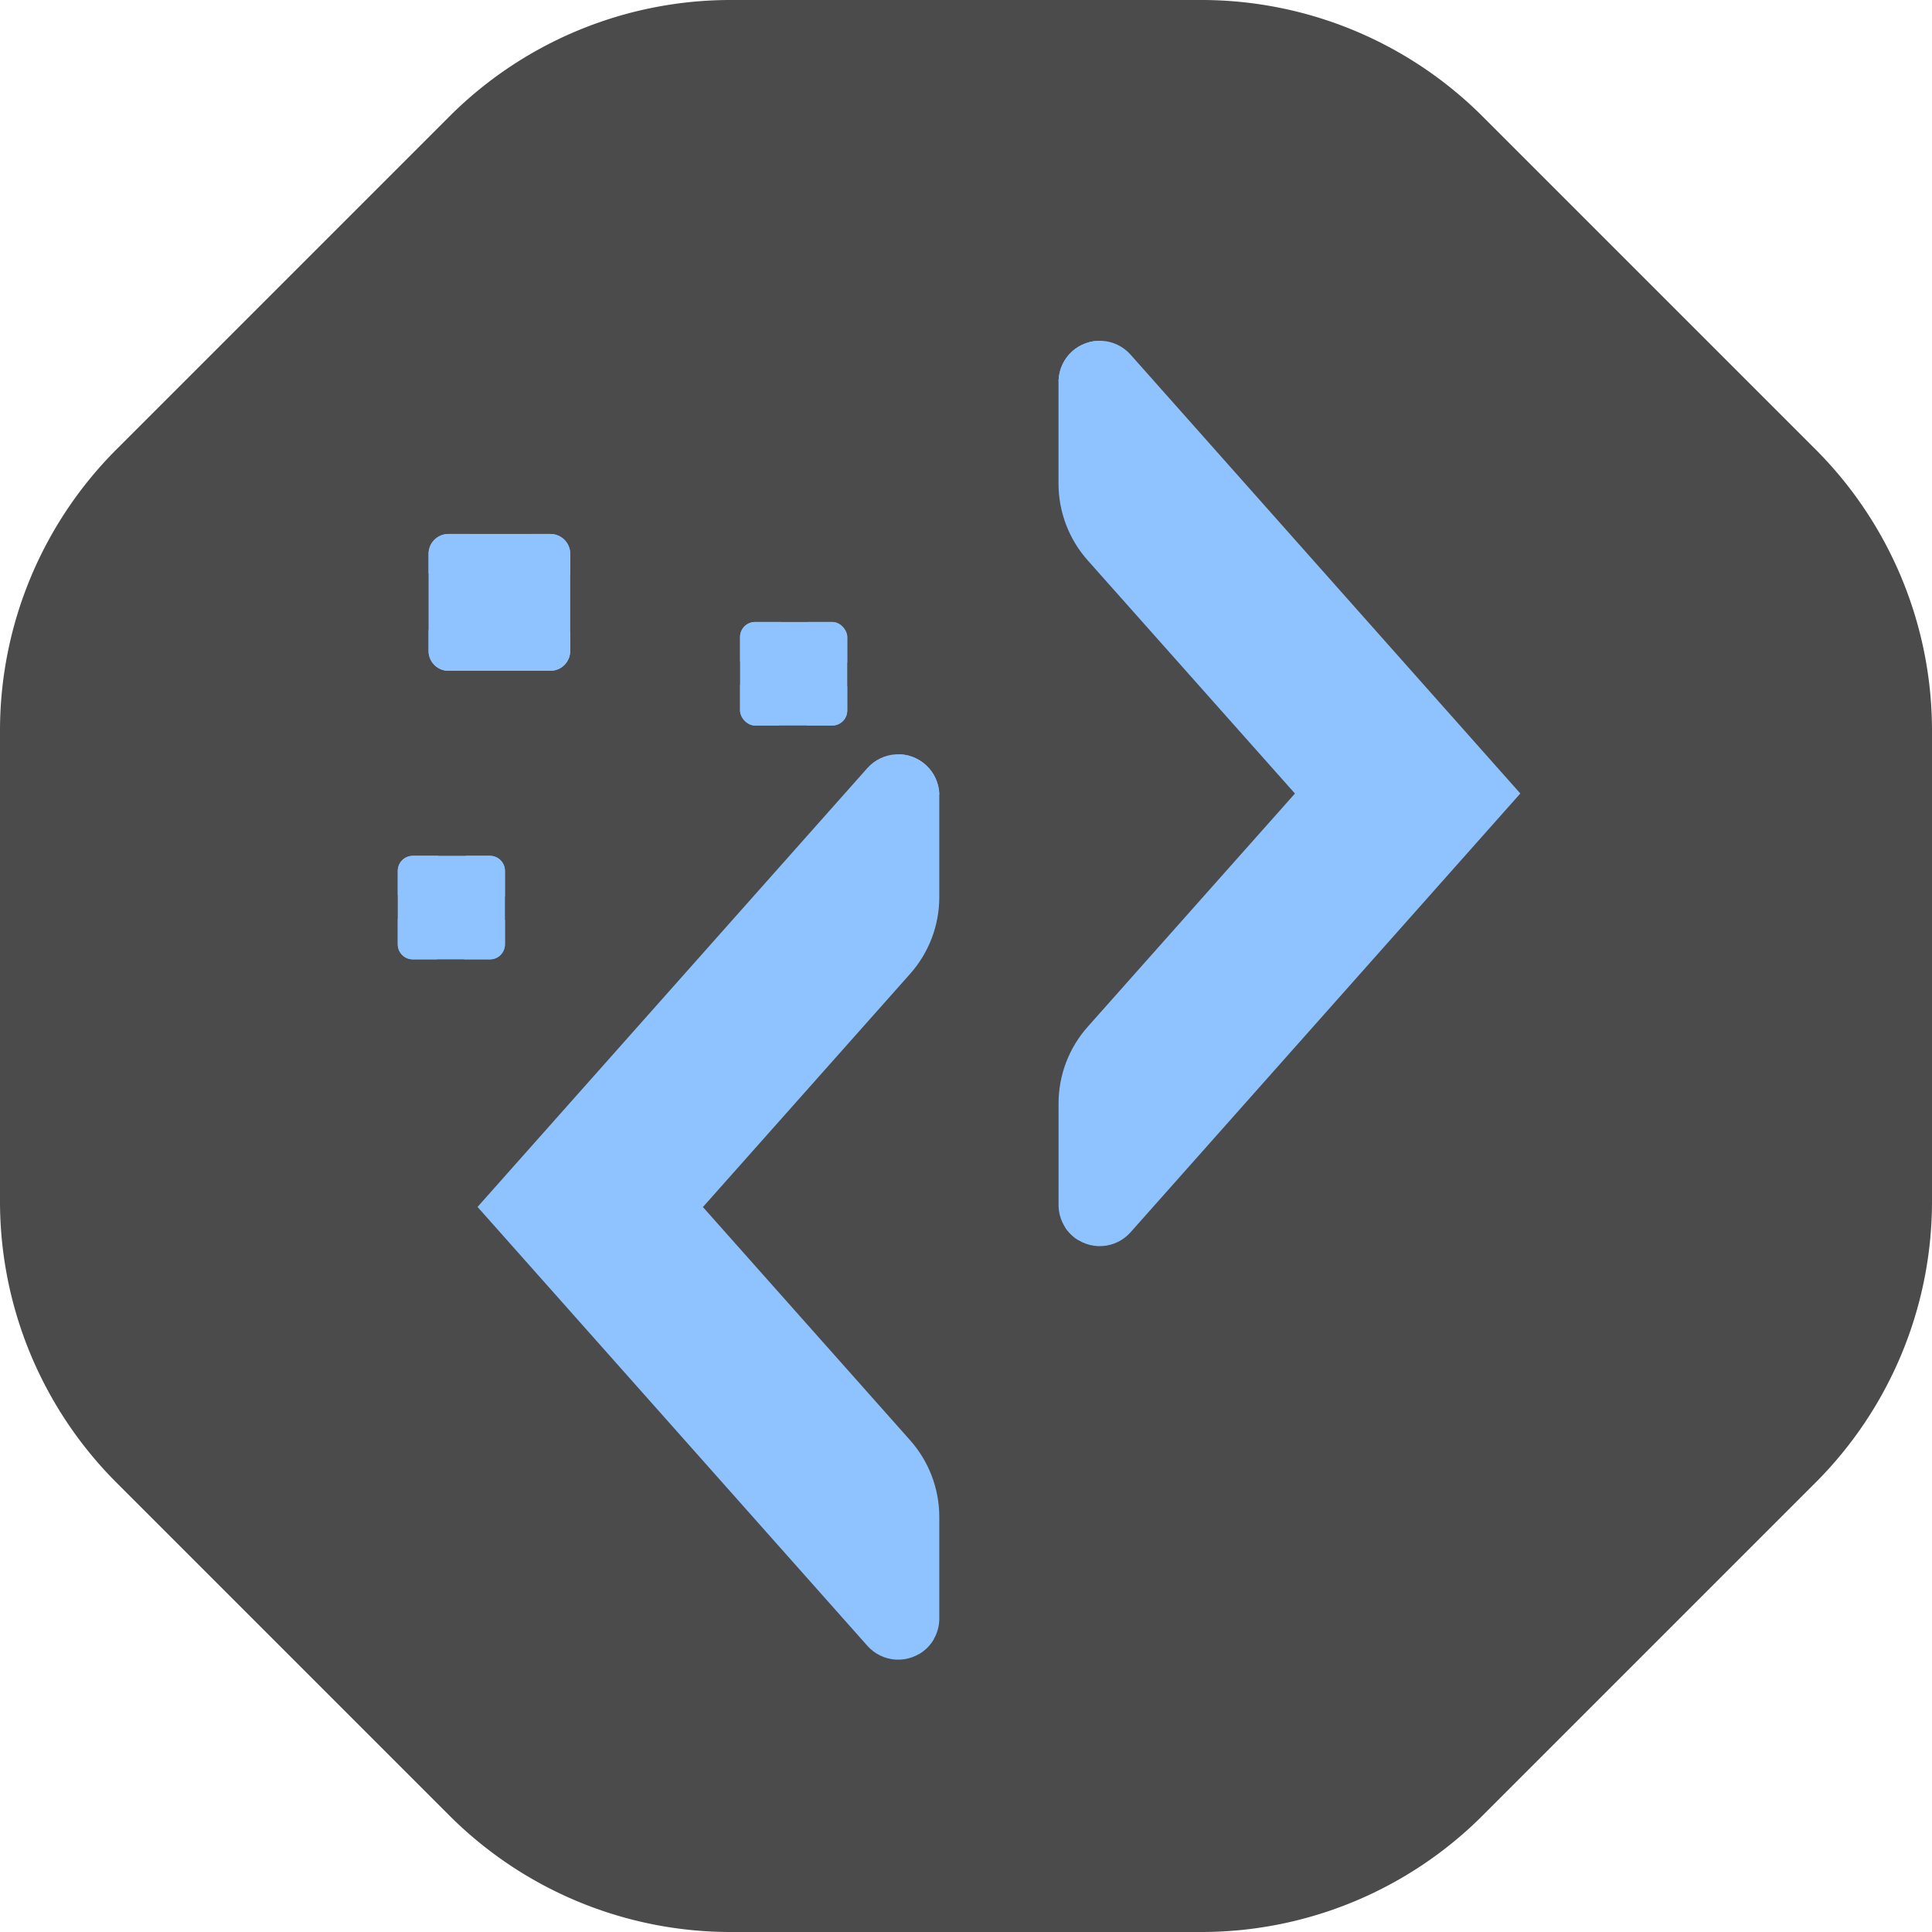 <svg id="Compage-icon" xmlns="http://www.w3.org/2000/svg" xmlns:xlink="http://www.w3.org/1999/xlink" width="34" height="34" viewBox="0 0 34 34">
  <defs>
    <clipPath id="clip-path">
      <rect id="Rectangle_76" data-name="Rectangle 76" width="1.886" height="1.822" rx="0.264" fill="#8fc3ff" stroke="#8fc3ff" stroke-width="1"/>
    </clipPath>
    <clipPath id="clip-path-2">
      <path id="Rectangle_78" data-name="Rectangle 78" d="M.265,0H1.622a.264.264,0,0,1,.264.264V1.558a.264.264,0,0,1-.264.264H.264A.264.264,0,0,1,0,1.558V.265A.265.265,0,0,1,.265,0Z" fill="#8fc3ff" stroke="#8fc3ff" stroke-width="1"/>
    </clipPath>
    <clipPath id="clip-path-3">
      <path id="Rectangle_80" data-name="Rectangle 80" d="M.349,0H2.144a.349.349,0,0,1,.349.349V2.058a.35.35,0,0,1-.35.35H.349A.349.349,0,0,1,0,2.059V.349A.349.349,0,0,1,.349,0Z" fill="#8fc3ff" stroke="#8fc3ff" stroke-width="1"/>
    </clipPath>
    <clipPath id="clip-path-4">
      <path id="Path_67" data-name="Path 67" d="M113.032,68.986l-6.859,7.722,6.859,7.722a.724.724,0,0,0,1.267-.453V82.16a2.033,2.033,0,0,0-.517-1.35l-3.643-4.1,3.643-4.1a2.032,2.032,0,0,0,.517-1.35V69.439a.725.725,0,0,0-1.267-.453" transform="translate(-106.173 -68.742)" fill="#8fc3ff" stroke="#8fc3ff" stroke-width="1"/>
    </clipPath>
    <clipPath id="clip-path-5">
      <path id="Path_68" data-name="Path 68" d="M125.5,55.688v1.818a2.034,2.034,0,0,0,.517,1.35l3.644,4.1-3.643,4.1a2.028,2.028,0,0,0-.517,1.35v1.817a.725.725,0,0,0,1.267.454l6.859-7.722-6.859-7.723a.725.725,0,0,0-1.267.453" transform="translate(-125.499 -54.991)" fill="#8fc3ff" stroke="#8fc3ff" stroke-width="1"/>
    </clipPath>
  </defs>
  <path id="Path_17291" data-name="Path 17291" d="M21.142,0a7,7,0,0,1,4.95,2.05L31.95,7.908A7,7,0,0,1,34,12.858v8.284a7,7,0,0,1-2.05,4.95L26.092,31.95A7,7,0,0,1,21.142,34H12.858a7,7,0,0,1-4.95-2.05L2.05,26.092A7,7,0,0,1,0,21.142V12.858a7,7,0,0,1,2.05-4.95L7.908,2.05A7,7,0,0,1,12.858,0Z" transform="translate(0 0)" fill="#4b4b4c"/>
  <g id="Group_1509" data-name="Group 1509" transform="translate(7 6)">
    <g id="Group_408" data-name="Group 408" transform="translate(6.024 4.946)">
      <g id="Group_407" data-name="Group 407" transform="translate(0 0)" clip-path="url(#clip-path)">
        <rect id="Rectangle_75" data-name="Rectangle 75" width="2.623" height="2.621" transform="matrix(0.718, -0.696, 0.696, 0.718, -0.911, 0.882)" fill="#8fc3ff" stroke="#8fc3ff" stroke-width="1"/>
      </g>
    </g>
    <g id="Group_410" data-name="Group 410" transform="translate(0 9.061)">
      <g id="Group_409" data-name="Group 409" transform="translate(0 0)" clip-path="url(#clip-path-2)">
        <rect id="Rectangle_77" data-name="Rectangle 77" width="2.623" height="2.621" transform="translate(-0.911 0.882) rotate(-44.098)" fill="#8fc3ff" stroke="#8fc3ff" stroke-width="1"/>
      </g>
    </g>
    <g id="Group_412" data-name="Group 412" transform="translate(0.542 3.397)">
      <g id="Group_411" data-name="Group 411" transform="translate(0 0)" clip-path="url(#clip-path-3)">
        <rect id="Rectangle_79" data-name="Rectangle 79" width="3.466" height="3.464" transform="translate(-1.203 1.166) rotate(-44.098)" fill="#8fc3ff" stroke="#8fc3ff" stroke-width="1"/>
      </g>
    </g>
    <g id="Group_414" data-name="Group 414" transform="translate(1.404 7.274)">
      <g id="Group_413" data-name="Group 413" transform="translate(0 0)" clip-path="url(#clip-path-4)">
        <rect id="Rectangle_81" data-name="Rectangle 81" width="17.187" height="17.187" transform="translate(-8.09 8.09) rotate(-45)" fill="#8fc3ff" stroke="#8fc3ff" stroke-width="1"/>
      </g>
    </g>
    <g id="Group_416" data-name="Group 416" transform="translate(11.627 0)">
      <g id="Group_415" data-name="Group 415" transform="translate(0)" clip-path="url(#clip-path-5)">
        <rect id="Rectangle_82" data-name="Rectangle 82" width="17.187" height="17.187" transform="translate(-8.09 8.09) rotate(-45)" fill="#8fc3ff" stroke="#8fc3ff" stroke-width="1"/>
      </g>
    </g>
  </g>
</svg>
